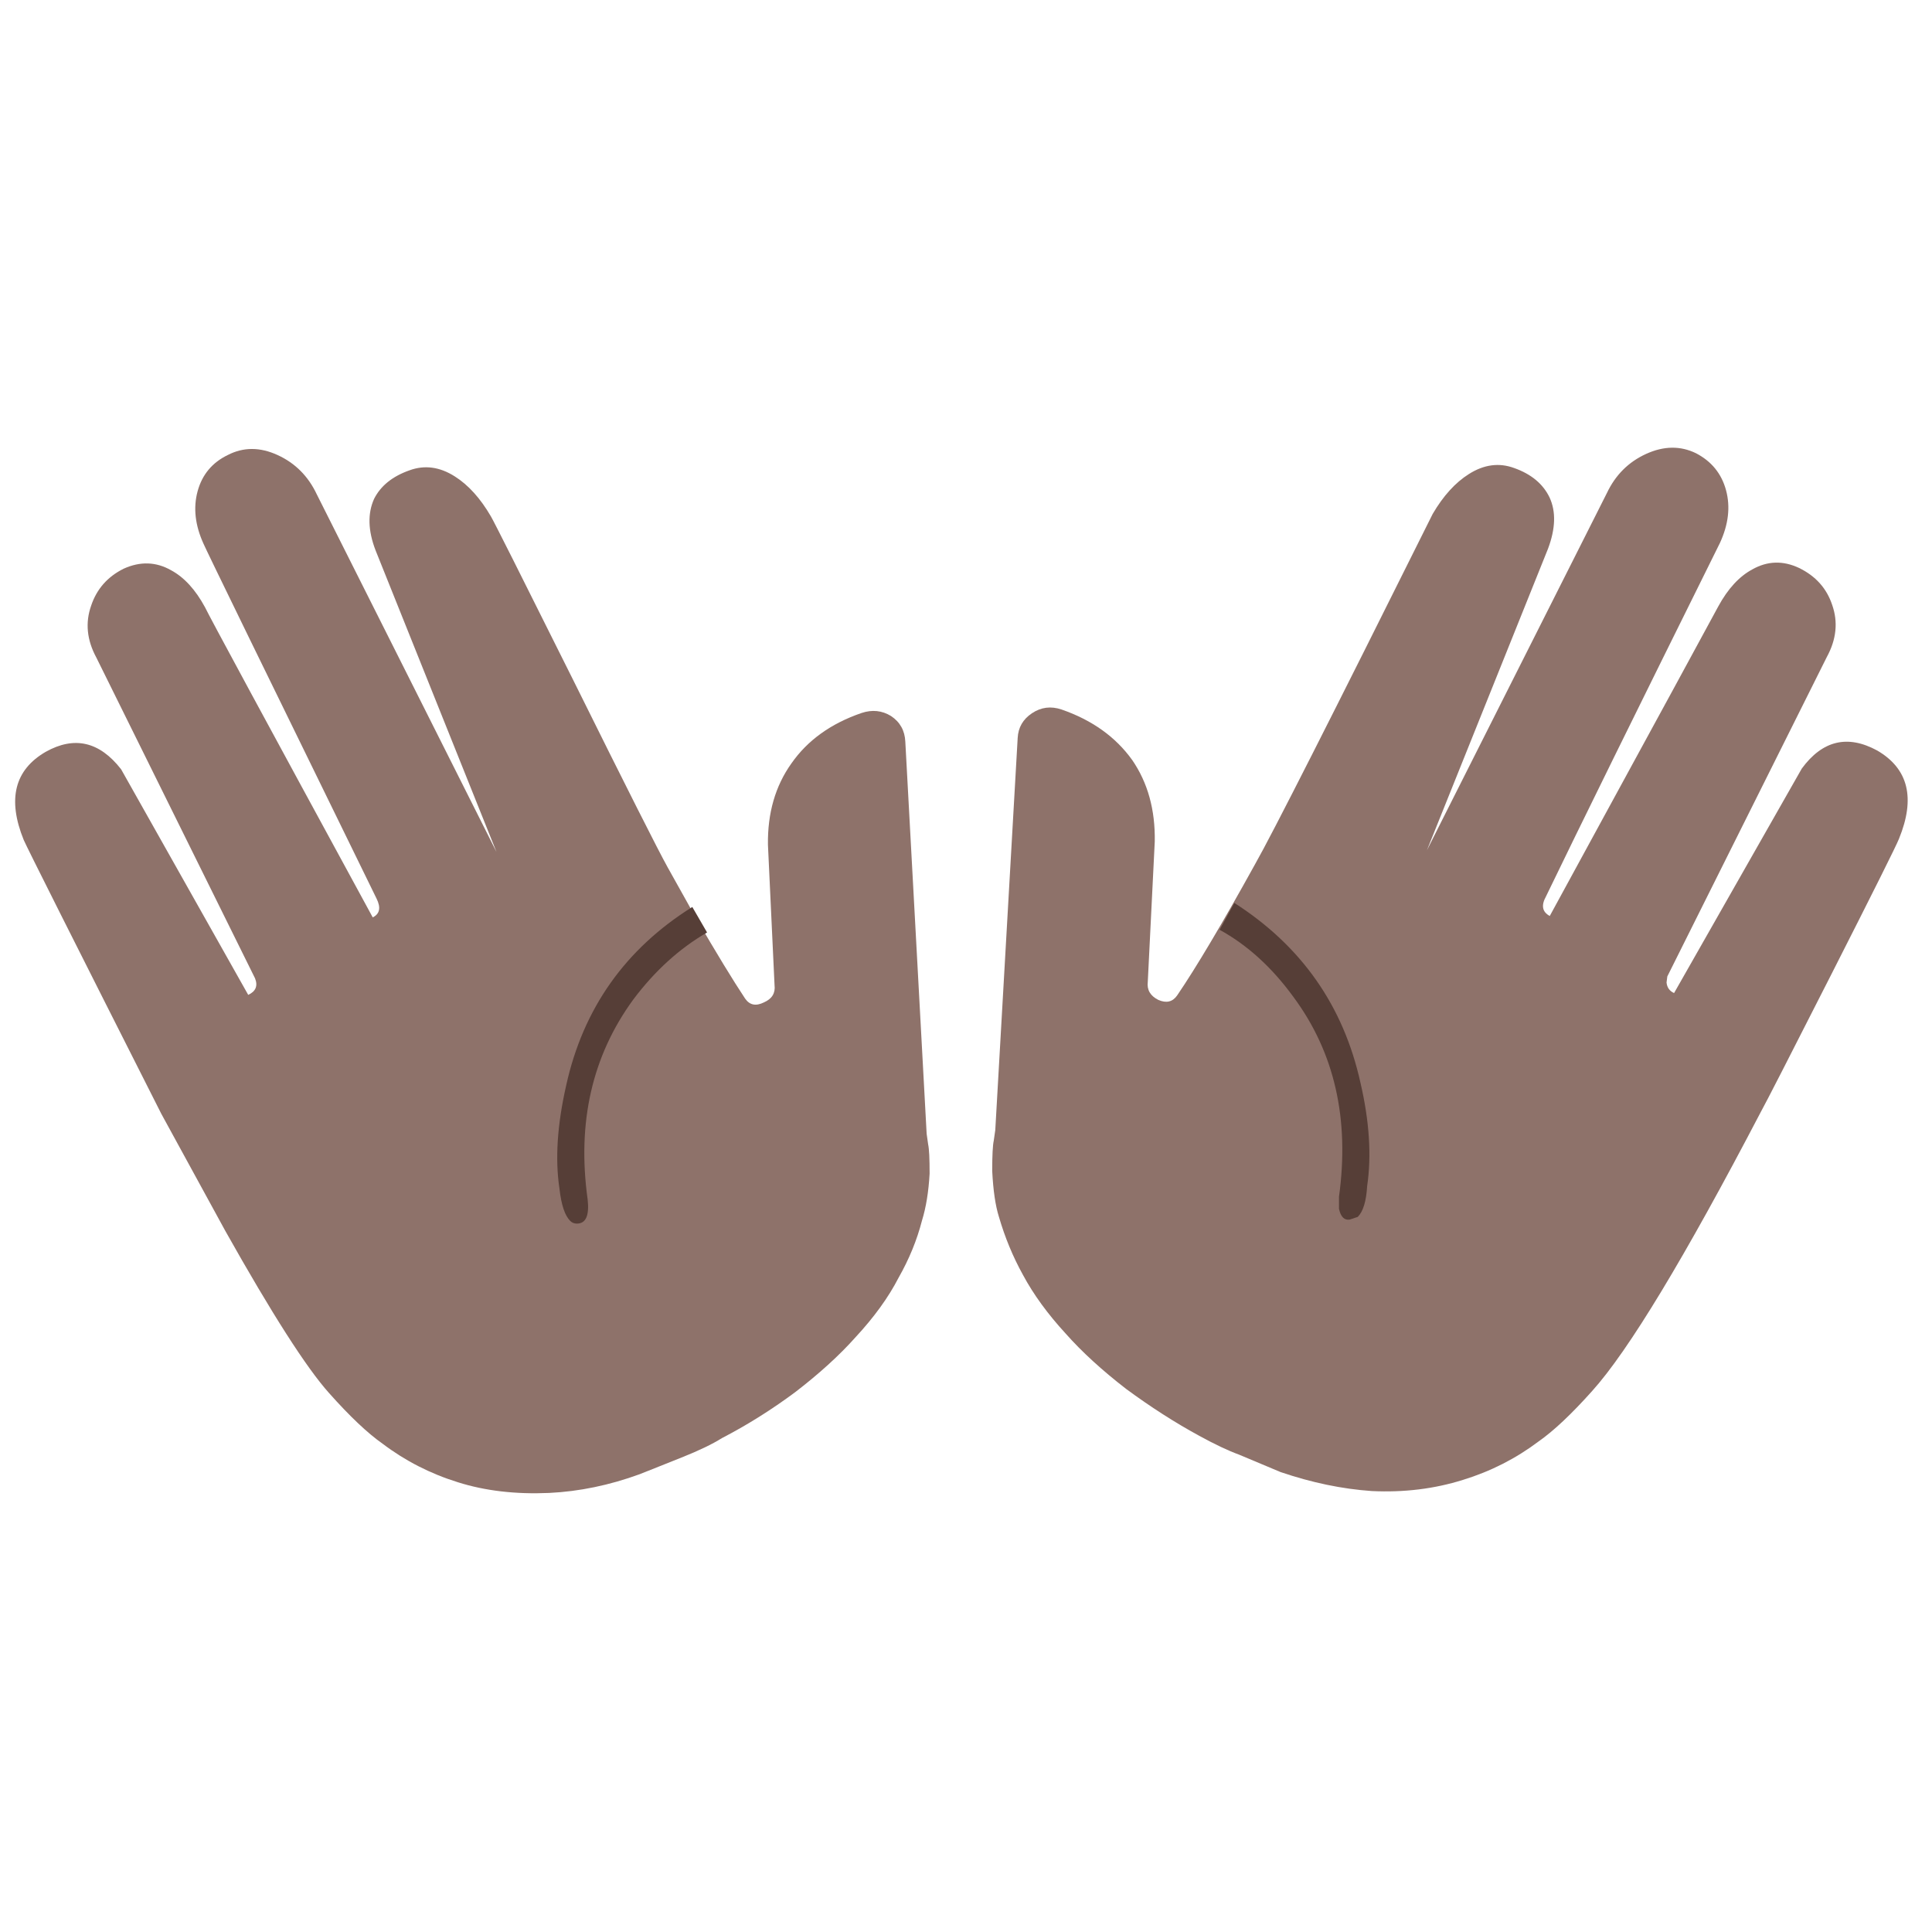 <svg xmlns="http://www.w3.org/2000/svg" xmlns:xlink="http://www.w3.org/1999/xlink" preserveAspectRatio="none" viewBox="0 0 72 72"><defs><path id="a" fill="#8E726A" d="M59.15 47.4q-.9-.55-1.95-.2-3.05 1.05-4.65 3.35-1.6 2.25-1.55 5.4l.45 9.3q.1.8-.7 1.15-.8.4-1.25-.25-1.2-1.8-3.3-5.4l-1.85-3.3q-.95-1.7-6.25-12.35-5.25-10.5-5.5-10.9-1.05-1.8-2.4-2.65-1.5-.95-3-.4-1.7.6-2.35 1.9-.65 1.45.1 3.4l8.05 20-11.95-23.7q-.85-1.8-2.6-2.6t-3.3 0q-1.55.75-2 2.4-.45 1.65.4 3.5.35.8 11.5 23.5.45.9-.25 1.25-10.7-19.6-11.15-20.55-.95-1.75-2.25-2.45-1.5-.85-3.15-.1-1.6.8-2.15 2.45-.6 1.7.35 3.45L17 64.85q.3.75-.45 1.1L8.1 51q-2.15-2.75-5-1.15-3.1 1.8-1.45 5.85.35.8 9.15 18.15l4.25 7.75q4.65 8.25 6.9 10.75 2.05 2.3 3.55 3.35 2.25 1.7 5 2.55 2.7.85 6.05.7 3-.15 6-1.25l2.75-1.1q1.75-.7 2.7-1.3 2.5-1.3 4.85-3.05 2.4-1.85 4-3.65 1.85-2 2.85-3.95 1.05-1.85 1.55-3.8.4-1.3.5-3.1 0-1.5-.1-1.95l-.1-.7-1.45-26q-.05-1.1-.95-1.7z"/><path id="b" fill="#563E37" d="M21.5 45.6q.5 0 .4-.9-.6-4.3 1.7-7.45 1.2-1.6 2.75-2.5l-.55-.95q-3.75 2.35-4.7 6.65-.5 2.2-.25 3.85.1.9.4 1.2.1.1.25.1z"/><path id="c" fill="#8E726A" d="M97.45 31.3q-1.35.85-2.4 2.65Q85 54.2 83.3 57.2q-3.25 5.9-5.15 8.7-.45.65-1.25.3-.8-.4-.7-1.2l.45-9.3q.05-3.15-1.5-5.4-1.65-2.3-4.7-3.35-1.05-.35-1.95.25-.9.6-.95 1.65l-1.45 26-.1.7q-.1.45-.1 2 .1 1.95.45 3.05.6 2.05 1.6 3.85 1.05 1.95 2.85 3.9 1.6 1.8 4 3.65 2.45 1.8 4.85 3.1 1.55.85 2.65 1.25l2.75 1.15q3.1 1.05 6.05 1.25 3.2.15 6.05-.75 2.75-.85 5-2.55 1.5-1.05 3.55-3.35 3.6-4 11.15-18.5.5-.9 4.7-9.2 4.2-8.3 4.45-8.95 1.65-4.05-1.45-5.85-2.95-1.6-5 1.2l-8.45 14.9q-.45-.2-.5-.7l.05-.4 10.55-21.2q.95-1.75.35-3.45-.55-1.65-2.2-2.45-1.6-.75-3.1.1-1.3.7-2.25 2.45-.5.95-11.15 20.55-.75-.4-.25-1.3 3.15-6.55 11.5-23.45.85-1.85.4-3.5-.45-1.65-2-2.45-1.55-.75-3.3.05-1.75.8-2.6 2.6l-11.9 23.7 8-20q.75-2 .1-3.4-.65-1.35-2.35-1.95-1.5-.55-3 .4z"/><path id="d" fill="#563E37" d="M46 33.65l-.55 1q1.55.85 2.75 2.5 2.3 3.1 1.7 7.45v.45q.1.45.4.4l.3-.1q.3-.3.35-1.15.25-1.7-.25-3.85-.95-4.3-4.7-6.7z"/></defs><use transform="rotate(.078) scale(.562)" xlink:href="#a"/><use xlink:href="#b"/><use transform="rotate(.078) scale(.562)" xlink:href="#c"/><use xlink:href="#d"/></svg>
